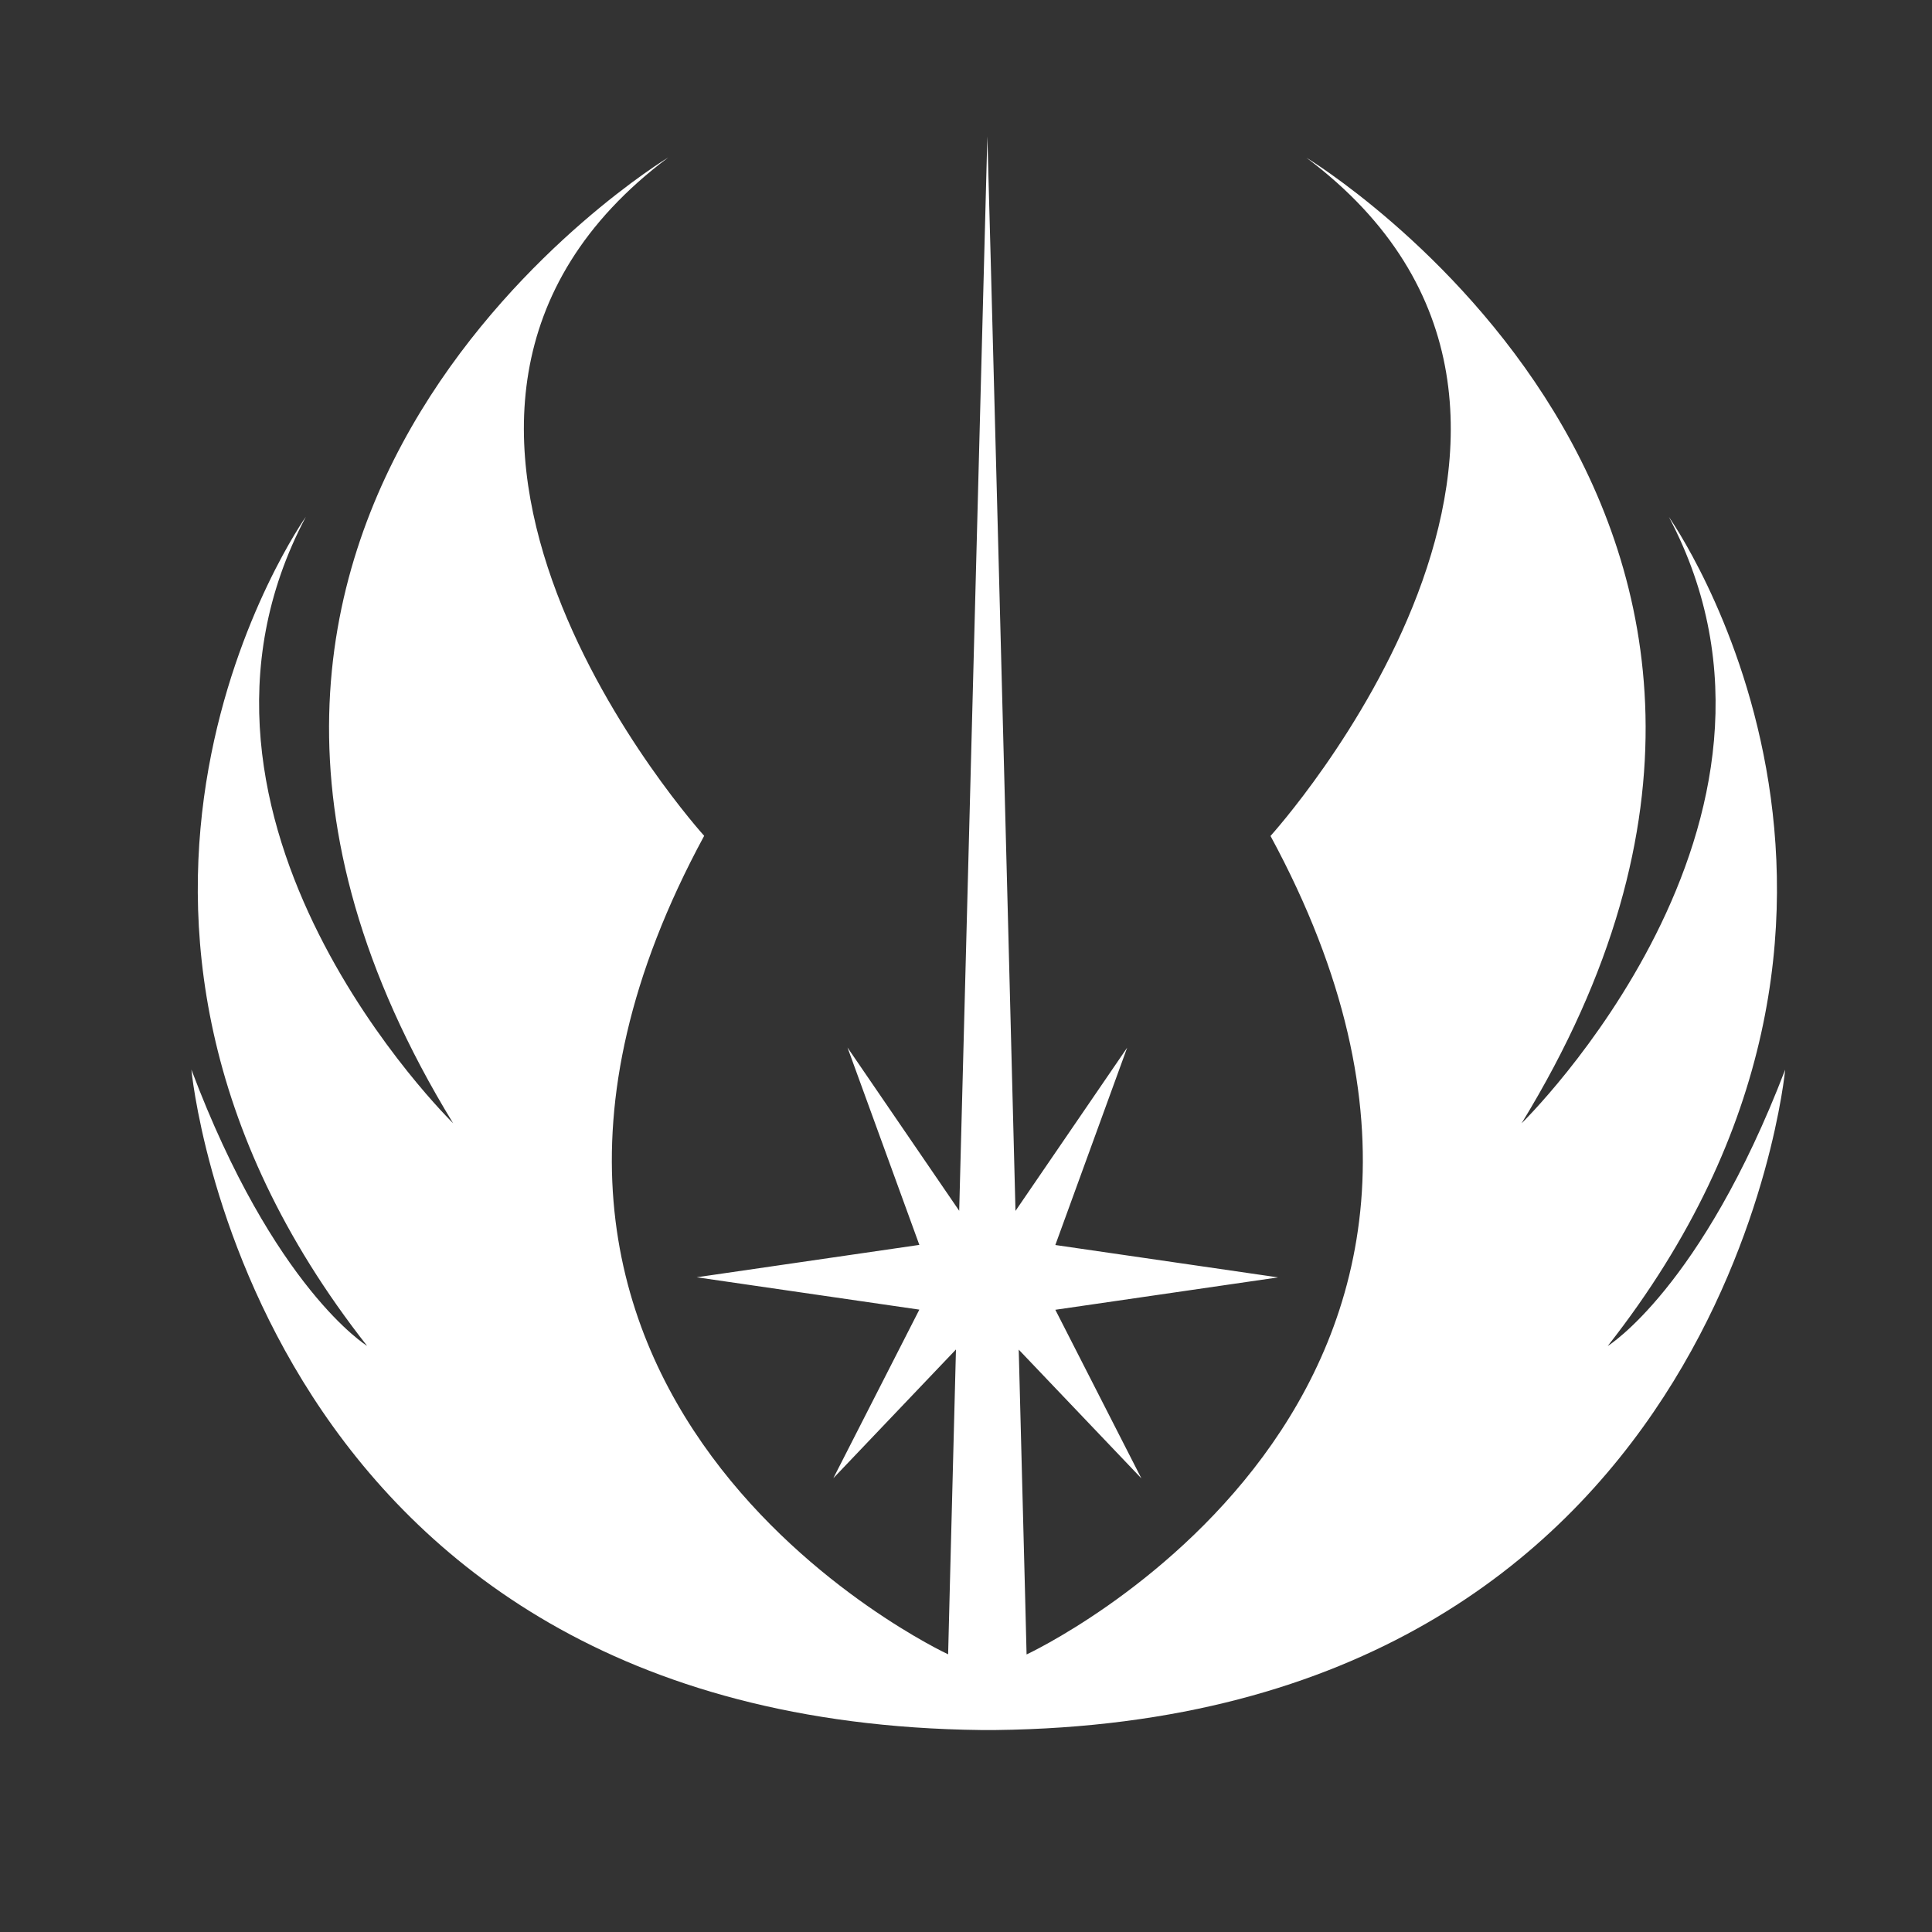 <svg xmlns="http://www.w3.org/2000/svg" xmlns:xlink="http://www.w3.org/1999/xlink" width="500" zoomAndPan="magnify" viewBox="0 0 375 375" height="500" preserveAspectRatio="xMidYMid meet" version="1.2"><rect x="0" y="0" width="375" height="375" fill="#333333" stroke="none"/><g id="95d9b0e156"><path style=" stroke:none;fill-rule:nonzero;fill:#ffffff;fill-opacity:1;" d="M 191.645 26.449 C 191.645 26.449 187.777 174.324 186.18 235.012 L 164.5 203.324 L 178.445 241.633 L 135.23 247.918 L 178.445 254.199 L 161.746 286.926 L 185.551 261.934 C 184.316 309.43 184.031 321.102 184.031 321.102 C 184.031 321.102 77.441 271.605 136.68 162.234 C 136.68 162.234 62.809 80.676 129.719 30.559 C 129.719 30.559 15.461 99.555 87.953 218.02 C 87.953 218.02 28.016 159.477 59.363 100.312 C 59.363 100.312 5.035 176.938 71.254 261.234 C 71.254 261.234 53.164 250.133 37.148 207.602 C 37.148 207.602 48.805 334.152 190.41 335.797 L 193.238 335.797 C 334.758 334.164 346.5 207.625 346.5 207.625 C 330.203 250.086 312.059 261.258 312.059 261.258 C 378.266 176.961 323.926 100.336 323.926 100.336 C 355.27 159.574 295.332 218.043 295.332 218.043 C 367.824 99.641 253.566 30.605 253.566 30.605 C 320.465 80.797 246.605 162.258 246.605 162.258 C 305.844 271.617 199.258 321.129 199.258 321.129 C 199.258 321.129 198.984 309.453 197.734 261.961 C 200.703 265.066 221.543 286.953 221.543 286.953 L 204.84 254.227 L 248.078 247.941 L 204.84 241.656 L 218.785 203.348 L 197.105 235.035 C 195.57 174.473 191.719 27.684 191.645 26.449 Z M 191.645 26.449 "/></g></svg>